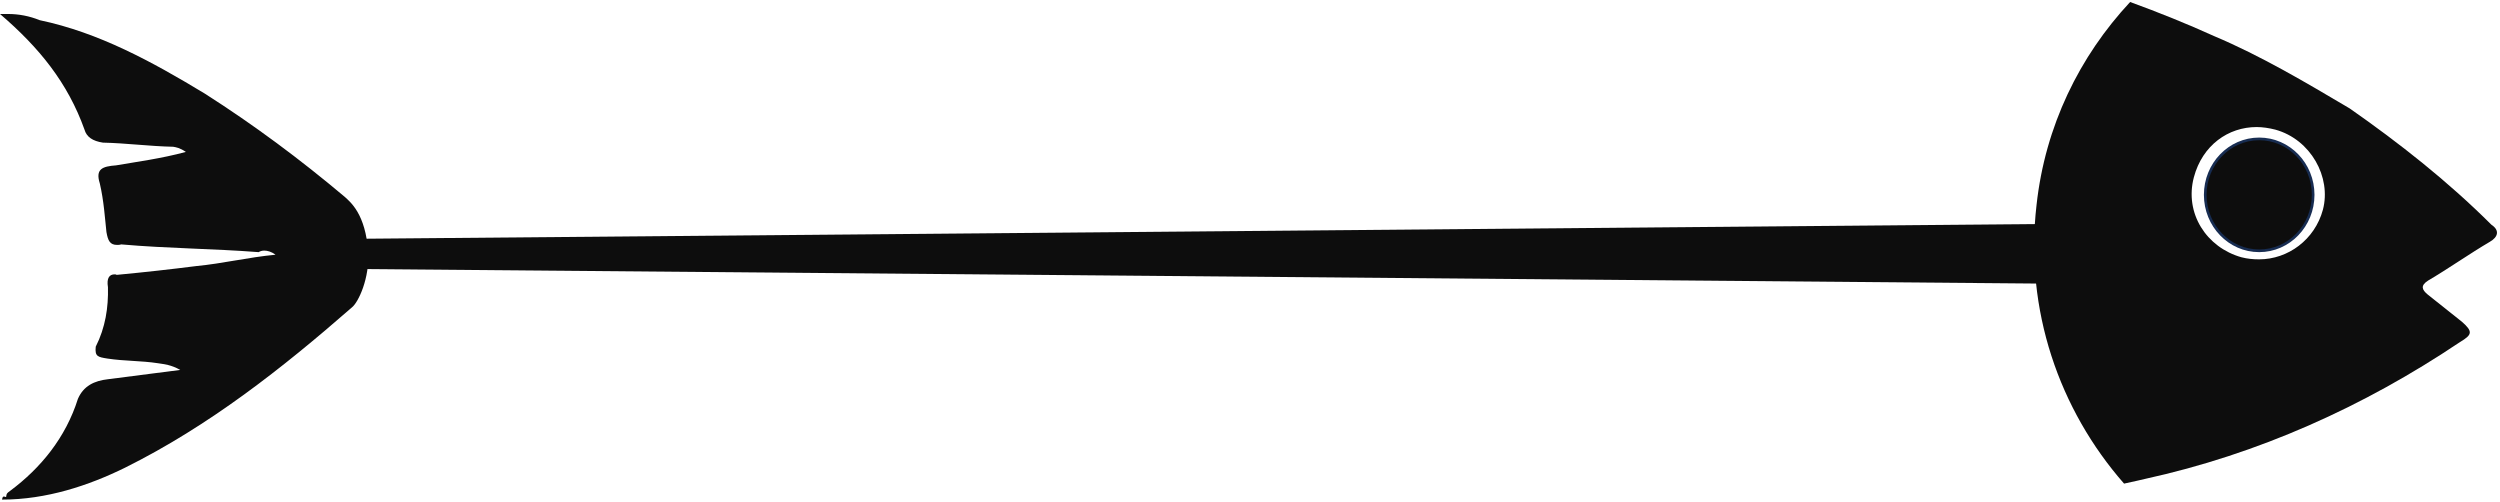 <svg width="1251" height="251" xmlns="http://www.w3.org/2000/svg" xmlns:xlink="http://www.w3.org/1999/xlink" overflow="hidden"><g transform="translate(-24 -267)"><path d="M28.077 274C26.803 274 25.274 274 24 274 43.621 290.803 57.891 308.382 66.3 331.906 67.32 335.526 70.377 337.594 75.474 338.369 87.196 338.628 98.662 340.179 110.639 340.437 112.168 340.696 113.952 340.954 117.01 343.022 104.523 346.383 92.547 347.934 82.099 349.744 75.219 350.261 71.651 351.553 73.945 358.792 75.984 367.581 76.493 376.112 77.258 383.091 78.022 387.486 79.041 389.554 82.609 389.554 83.118 389.554 83.883 389.554 84.647 389.296 108.091 391.364 130.006 391.364 153.449 393.173 154.214 392.656 155.233 392.398 156.252 392.398 157.781 392.398 159.82 392.915 161.858 394.466 148.098 395.759 135.612 398.861 122.106 400.153 109.875 401.704 96.114 403.255 82.354 404.548 82.099 404.289 81.59 404.289 81.335 404.289 78.787 404.289 77.258 406.099 78.022 410.752 78.277 420.834 76.748 430.916 71.906 440.481 71.397 445.393 72.926 445.651 77.767 446.427 86.176 447.719 94.585 447.461 102.994 448.753 106.307 449.27 109.62 449.529 114.207 452.114 102.23 453.665 90.253 455.216 78.022 456.767 71.142 457.543 65.791 460.128 62.988 466.59 56.872 485.979 44.386 501.231 29.096 512.605 27.313 513.898 27.313 513.898 27.058 515.707 26.548 515.707 26.293 515.449 26.039 515.449 25.274 515.449 25.274 515.966 25.019 517 47.189 517 68.339 510.02 86.686 500.972 128.731 480.033 165.171 451.338 200.081 420.834 203.394 418.249 209 406.099 208.236 393.173 206.961 374.044 199.317 368.098 196.514 365.513 174.09 346.641 151.156 329.58 126.438 313.811 99.937 297.783 73.435 283.306 43.876 277.102 38.78 275.034 33.428 274 28.077 274" fill="#0D0D0D" fill-rule="evenodd"/><path d="M1056 409 196 401.552 196 386.552 1056 379 1056 409Z" fill="#0D0D0D" fill-rule="evenodd"/><path d="M1154.48 396.775C1151.44 396.775 1148.66 396.516 1145.62 395.74 1128.15 390.827 1117.01 373.761 1121.82 355.66 1126.12 339.628 1139.04 330.577 1153.21 330.577 1156.25 330.577 1159.54 331.094 1162.58 331.87 1180.31 336.783 1190.69 355.66 1186.38 371.951 1182.33 386.948 1168.91 396.775 1154.48 396.775M1089.92 268C1064.6 295.151 1047.38 330.06 1043.08 369.623 1037 422.116 1054.47 472.023 1086.88 509 1091.94 507.966 1095.99 506.931 1097.26 506.673 1153.97 494.261 1206.89 470.471 1255 438.148 1261.07 434.528 1261.58 432.976 1256.01 428.063 1238.79 414.358 1238.79 414.358 1238.79 414.358 1236.01 412.031 1235 409.962 1239.05 407.377 1249.17 401.429 1259.81 393.93 1269.94 387.983 1273.99 385.656 1275 382.294 1270.7 379.45 1248.92 357.729 1224.61 338.593 1199.8 321.268 1177.52 308.08 1155.24 294.893 1131.95 285.067 1118.27 278.861 1104.1 273.172 1089.92 268" fill="#0D0D0D" fill-rule="evenodd"/><path d="M1127.5 364.5C1127.5 349.036 1139.59 336.5 1154.5 336.5 1169.41 336.5 1181.5 349.036 1181.5 364.5 1181.5 379.964 1169.41 392.5 1154.5 392.5 1139.59 392.5 1127.5 379.964 1127.5 364.5Z" stroke="#172C51" stroke-width="1.333" stroke-miterlimit="8" fill="#0D0D0D" fill-rule="evenodd"/></g></svg>